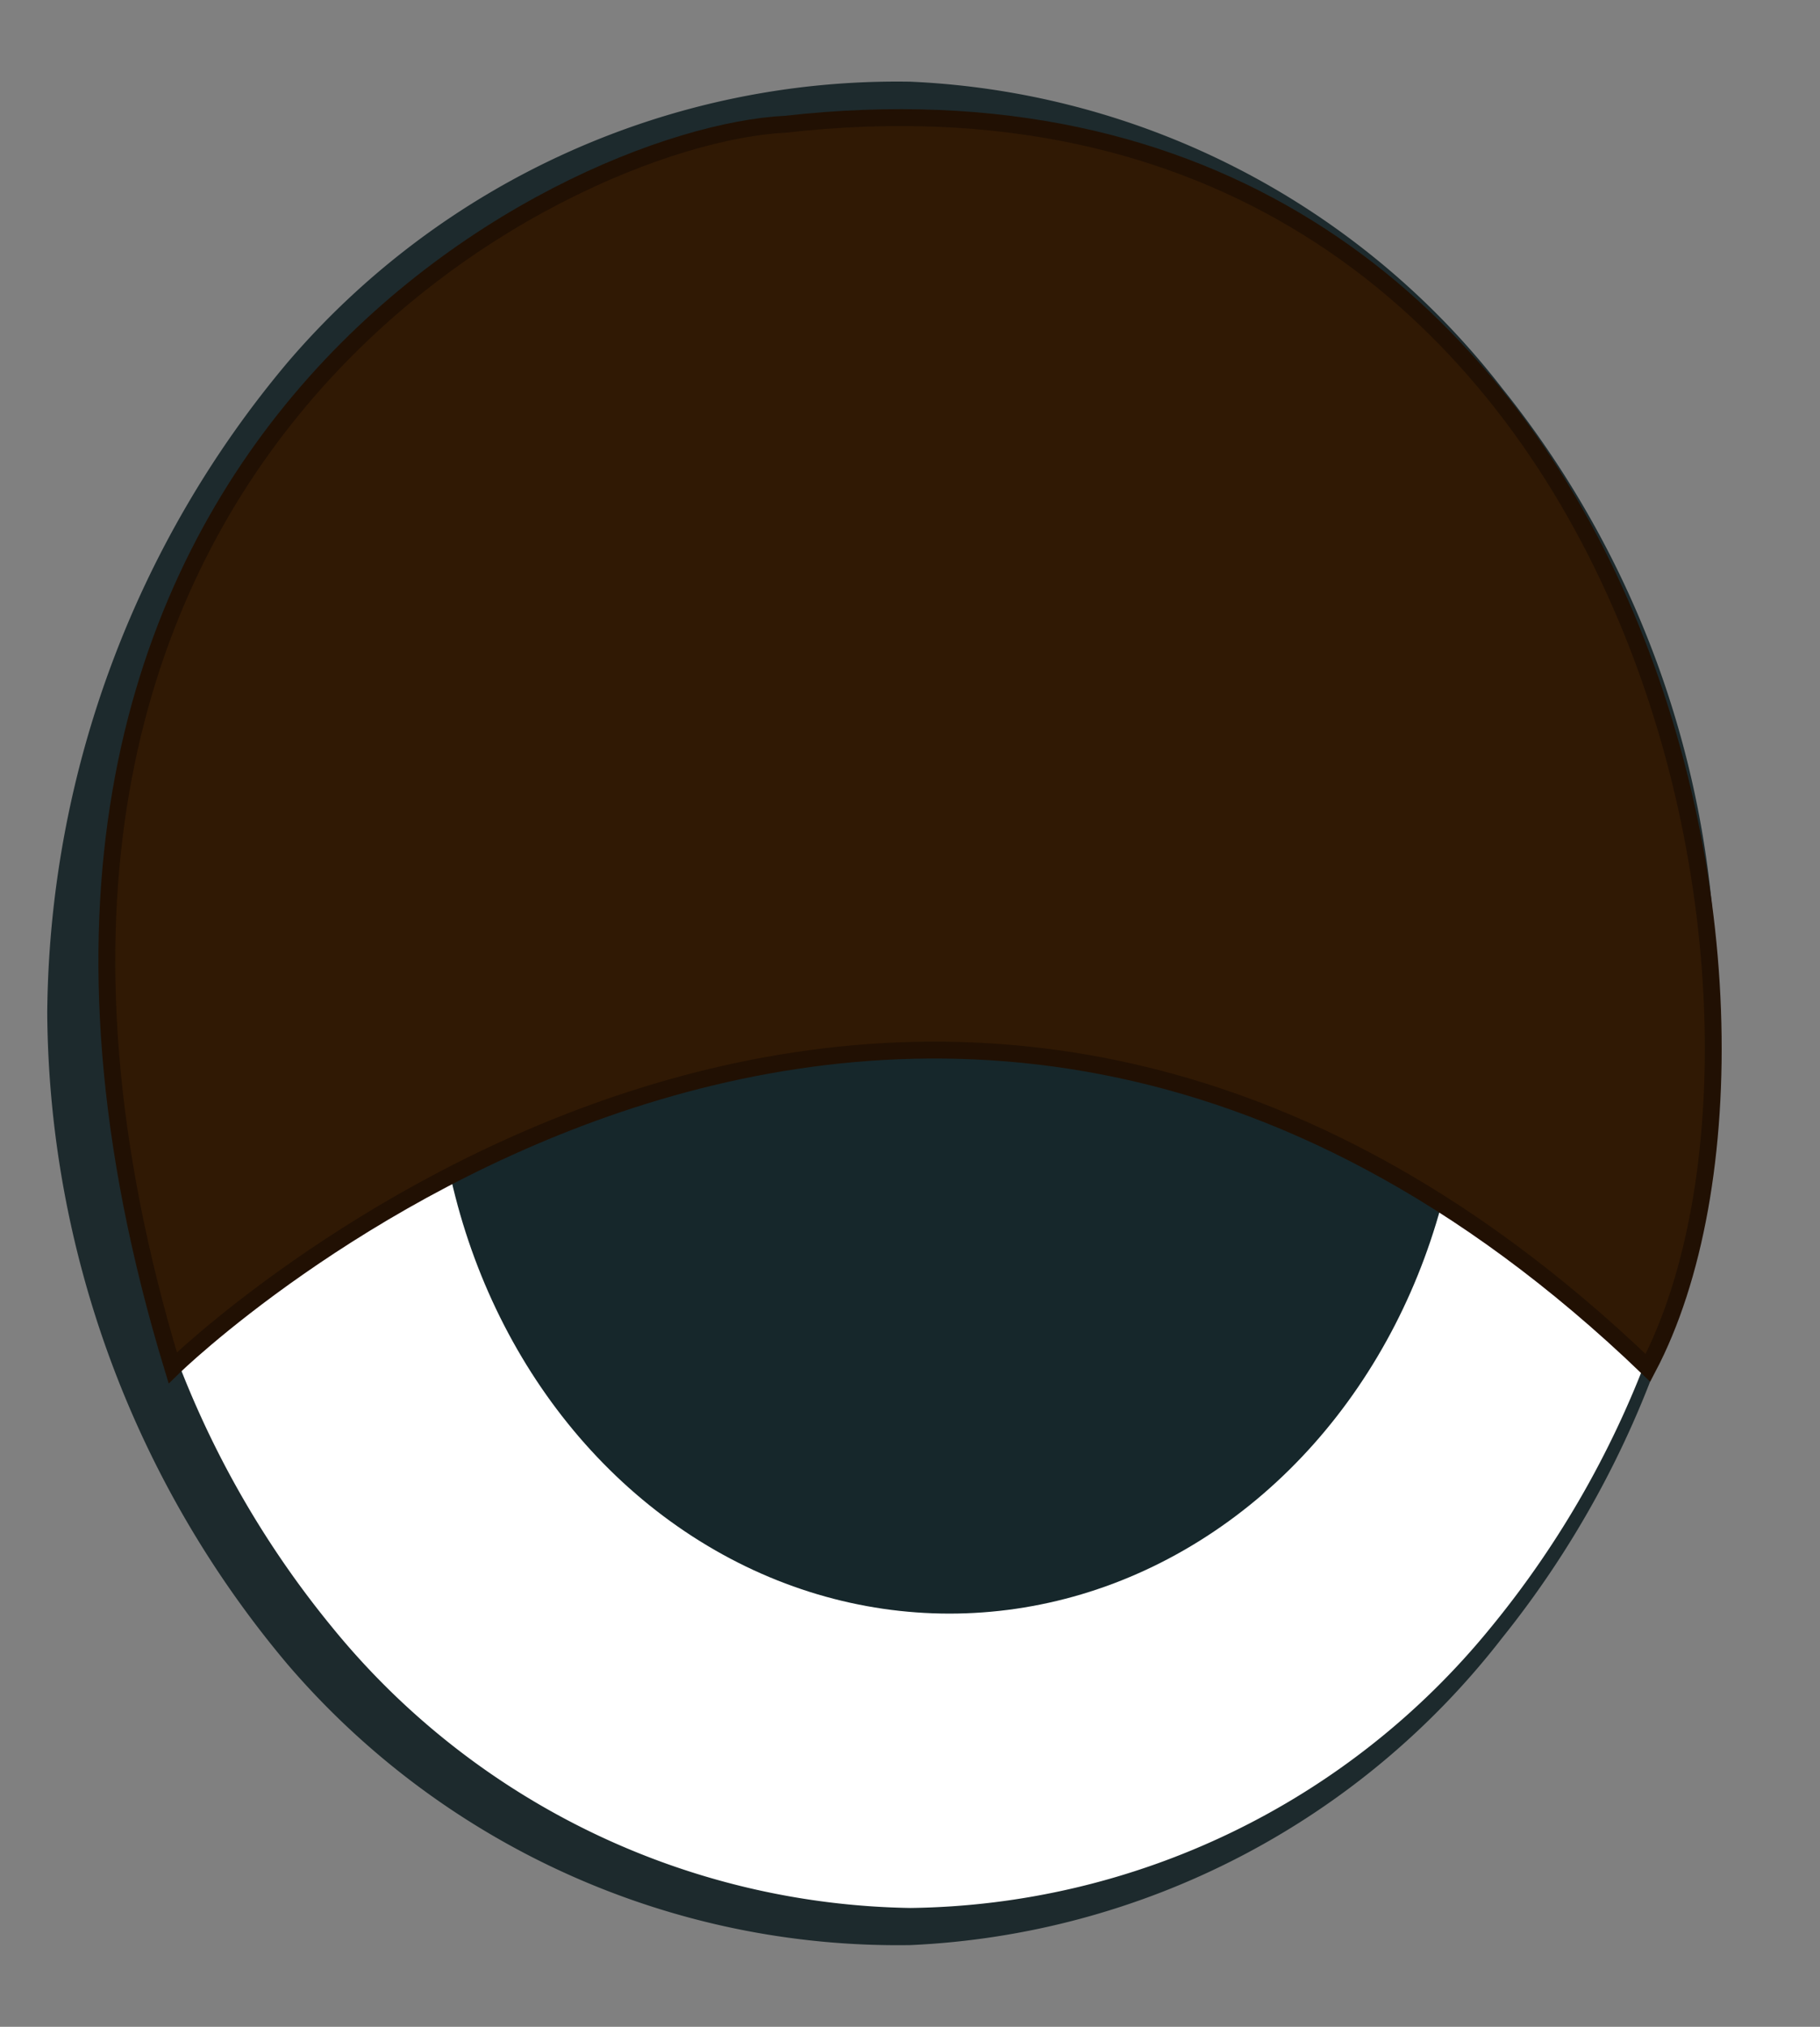 <svg id="a66d0258-b36c-421c-9e24-662a61973916" data-name="Layer 1" xmlns="http://www.w3.org/2000/svg" width="26.97" height="30.02" viewBox="0 0 26.97 30.02">
  <rect x="0" y="0" width="26.97" height="30.02" fill="#808080" stroke="none"/>
  <defs>
    <style>
      .bb911db9-5097-40fe-9132-d76507a48ea6 {
        fill: #fff;
      }

      .f0d2e40f-2620-40df-8a0b-fa1af44d6d5c {
        fill: #1d2a2d;
      }

      .a8b7d3b9-3cf8-4dd9-84dd-0a5938adac75 {
        fill: #16272b;
      }

      .fc86ba85-4cdb-4131-beb9-c67779cf5eb1 {
        fill: #daecef;
      }

      .ed28bd32-06d8-49f7-8c98-8f33b63d8f44 {
        fill: #301904;
        stroke: #211003;
        stroke-miterlimit: 10;
        stroke-width: 0.25px;
      }
    </style>
  </defs>
  <g>
    <g>
      <g>
        <ellipse class="bb911db9-5097-40fe-9132-d76507a48ea6" cx="13.49" cy="15.01" rx="11.89" ry="13.33"/>
        <path class="f0d2e40f-2620-40df-8a0b-fa1af44d6d5c" d="M25.43,15a14.4,14.4,0,0,1-3.17,9.26,11.76,11.76,0,0,1-8.77,4.55,11.91,11.91,0,0,1-9.23-4.16A15.13,15.13,0,0,1,.7,15,15.16,15.16,0,0,1,4.26,5.37a11.88,11.88,0,0,1,9.23-4.16,11.75,11.75,0,0,1,8.77,4.54A14.4,14.4,0,0,1,25.43,15Zm-.1,0a14.2,14.2,0,0,0-3.25-9.1,11.25,11.25,0,0,0-8.59-4.15A11.28,11.28,0,0,0,4.92,5.92,14.19,14.19,0,0,0,1.7,15,14.19,14.19,0,0,0,4.92,24.1a11.28,11.28,0,0,0,8.57,4.16,11.27,11.27,0,0,0,8.59-4.14A14.25,14.25,0,0,0,25.33,15Z"/>
      </g>
      <ellipse class="a8b7d3b9-3cf8-4dd9-84dd-0a5938adac75" cx="14.07" cy="15.36" rx="7.62" ry="8.54"/>
      <ellipse class="fc86ba85-4cdb-4131-beb9-c67779cf5eb1" cx="17.71" cy="11.29" rx="2.39" ry="2.68"/>
    </g>
    <path class="ed28bd32-06d8-49f7-8c98-8f33b63d8f44" d="M2.56,20.26s10.83-10.59,21.86,0C27.19,15,24.34.41,11.64,1.84,8.34,2-1.53,6.82,2.56,20.26Z"/>
  </g>
</svg>
